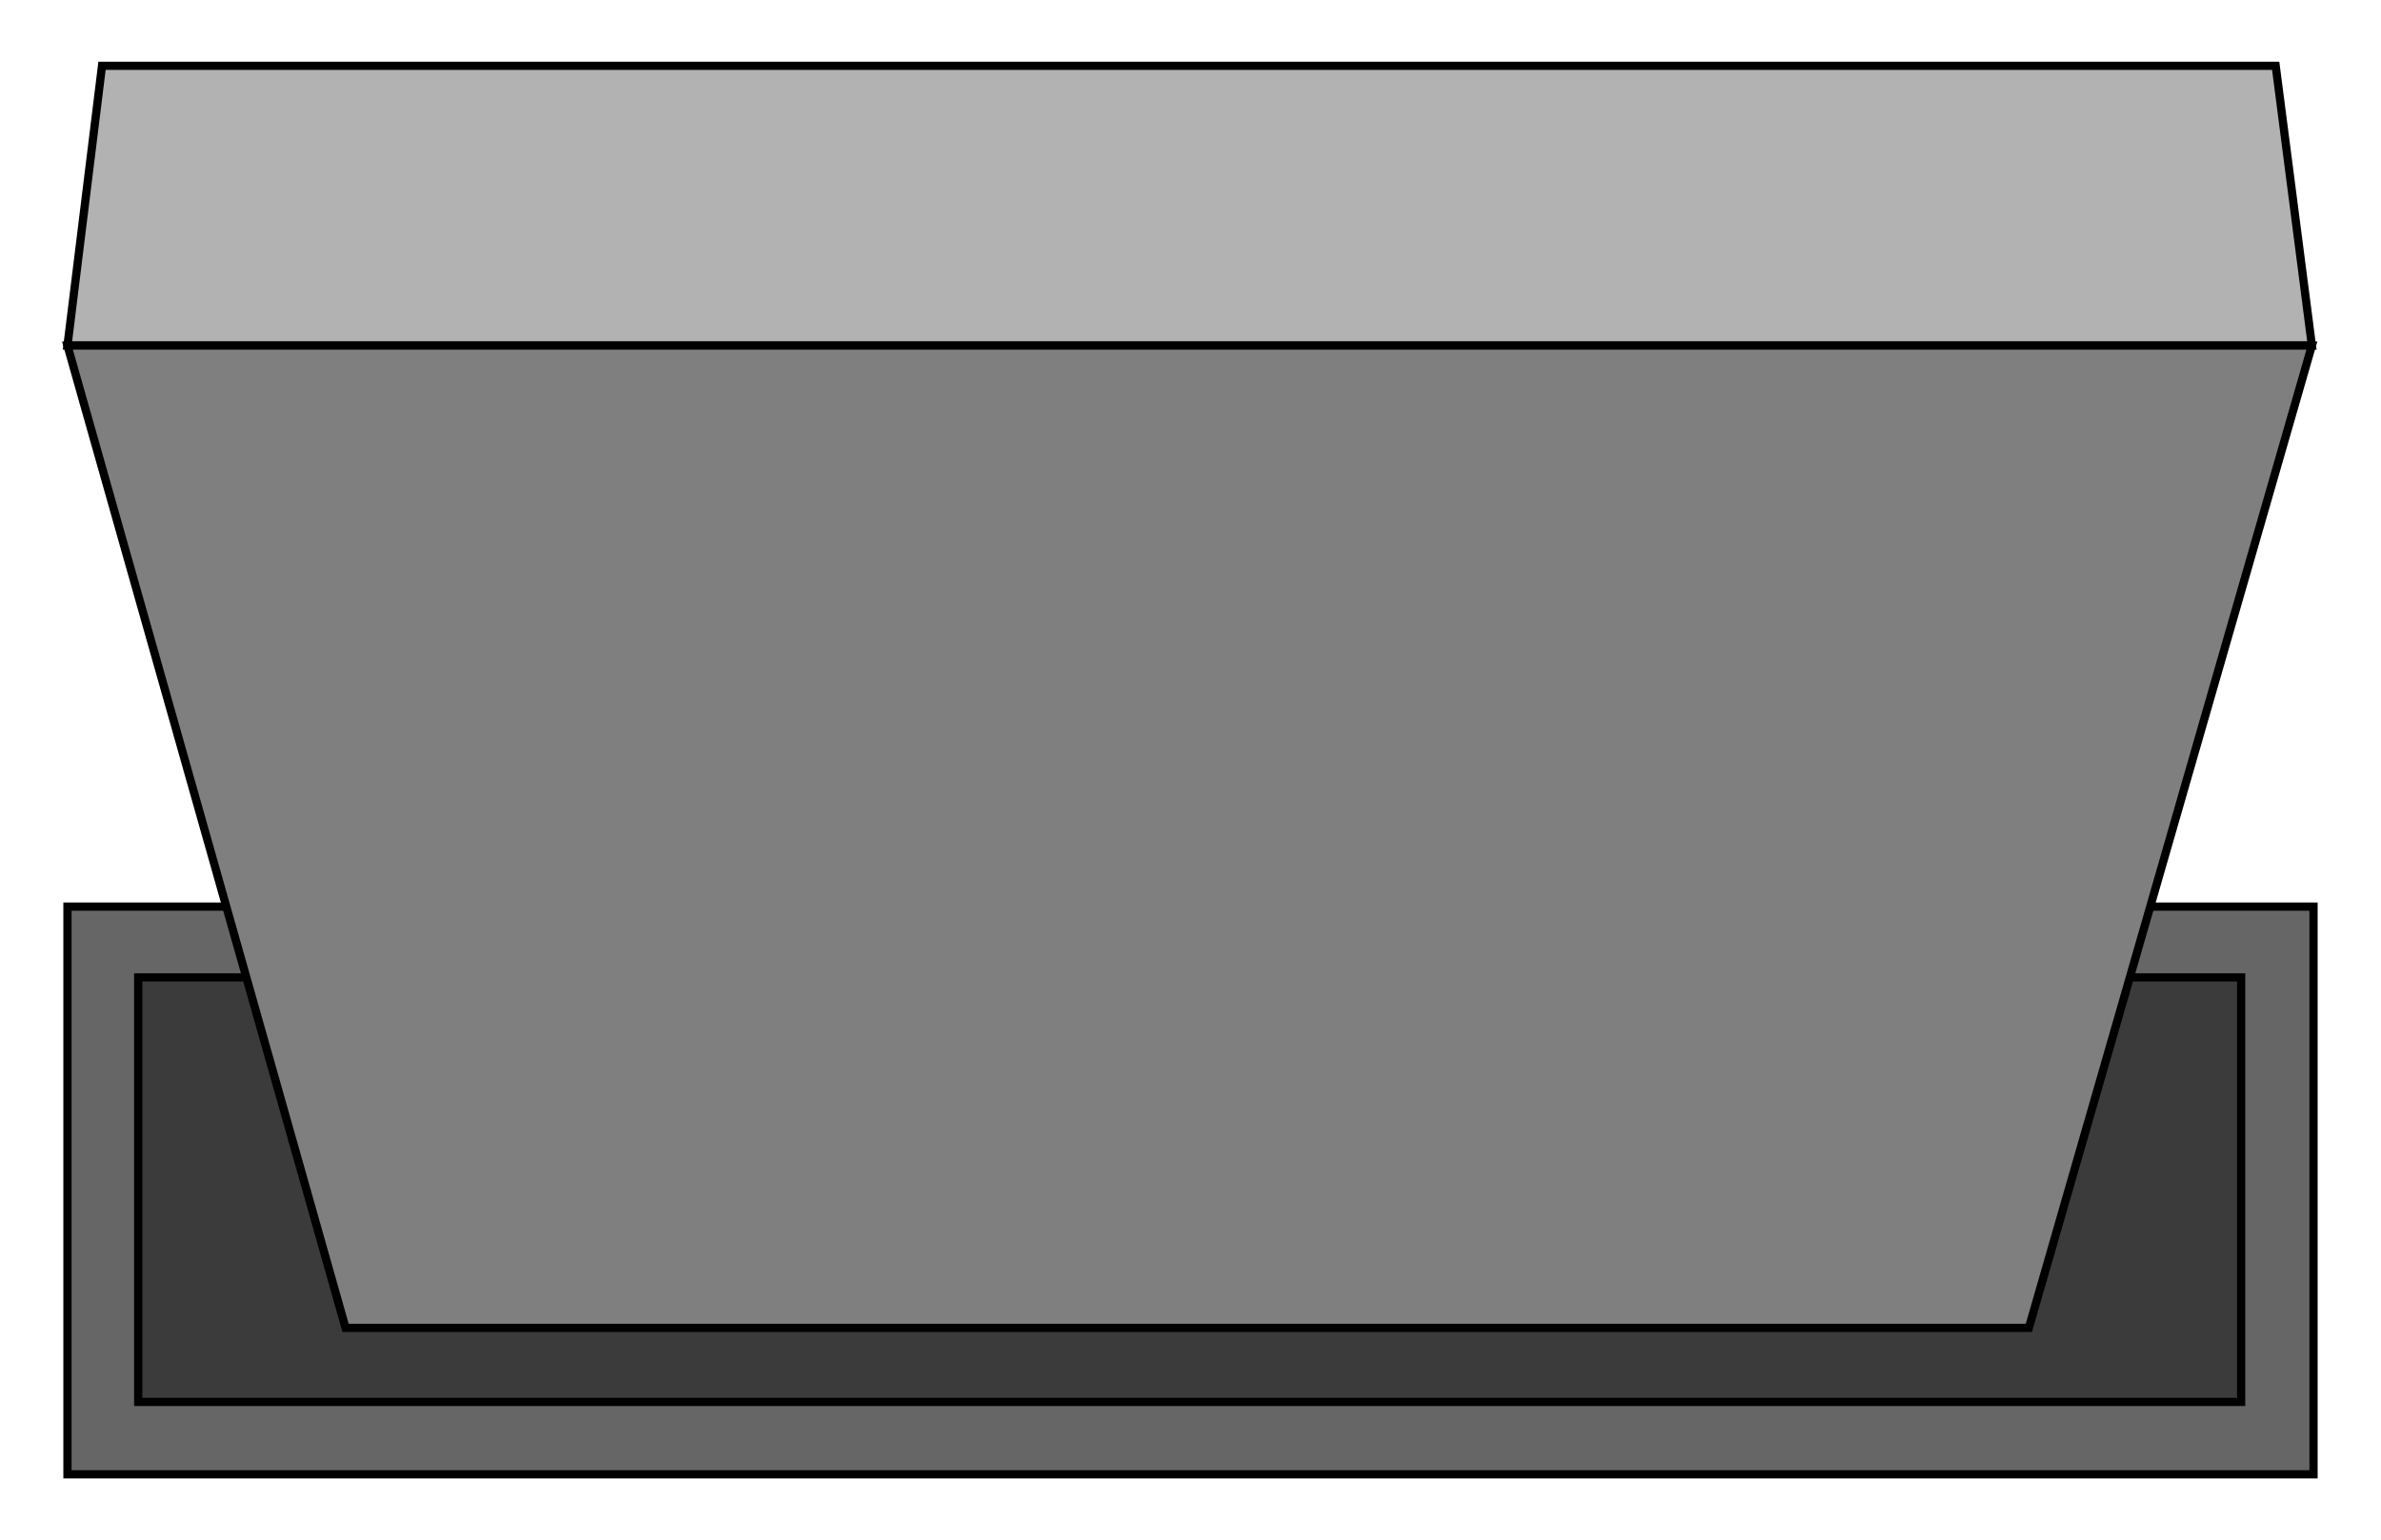 <?xml version="1.0" encoding="utf-8"?>
<!-- Generator: Adobe Illustrator 23.0.0, SVG Export Plug-In . SVG Version: 6.00 Build 0)  -->
<svg version="1.1" id="图层_1" xmlns="http://www.w3.org/2000/svg" xmlns:xlink="http://www.w3.org/1999/xlink" x="0px" y="0px"
	 viewBox="0 0 144.7 93.6" style="enable-background:new 0 0 144.7 93.6;" xml:space="preserve">
<style type="text/css">
	.st0{fill:#666666;stroke:#000000;stroke-width:0.5;}
	.st1{fill:#3B3B3B;stroke:#000000;stroke-width:0.5;}
	.st2{fill:#B2B2B2;stroke:#000000;stroke-width:0.5;}
	.st3{fill:#7F7F7F;stroke:#000000;stroke-width:0.5;}
</style>
<path class="st0" d="M140.5,55.1H4.1v34.5h136.5V55.1z"/>
<path class="st1" d="M136.2,59.4H8.4v25.8h127.8V59.4z"/>
<path class="st2" d="M140.5,21l-2.2-17H6.2L4.1,21H140.5z"/>
<path class="st3" d="M140.5,21l-17.2,59.7H21L4.1,21H140.5z"/>
</svg>
